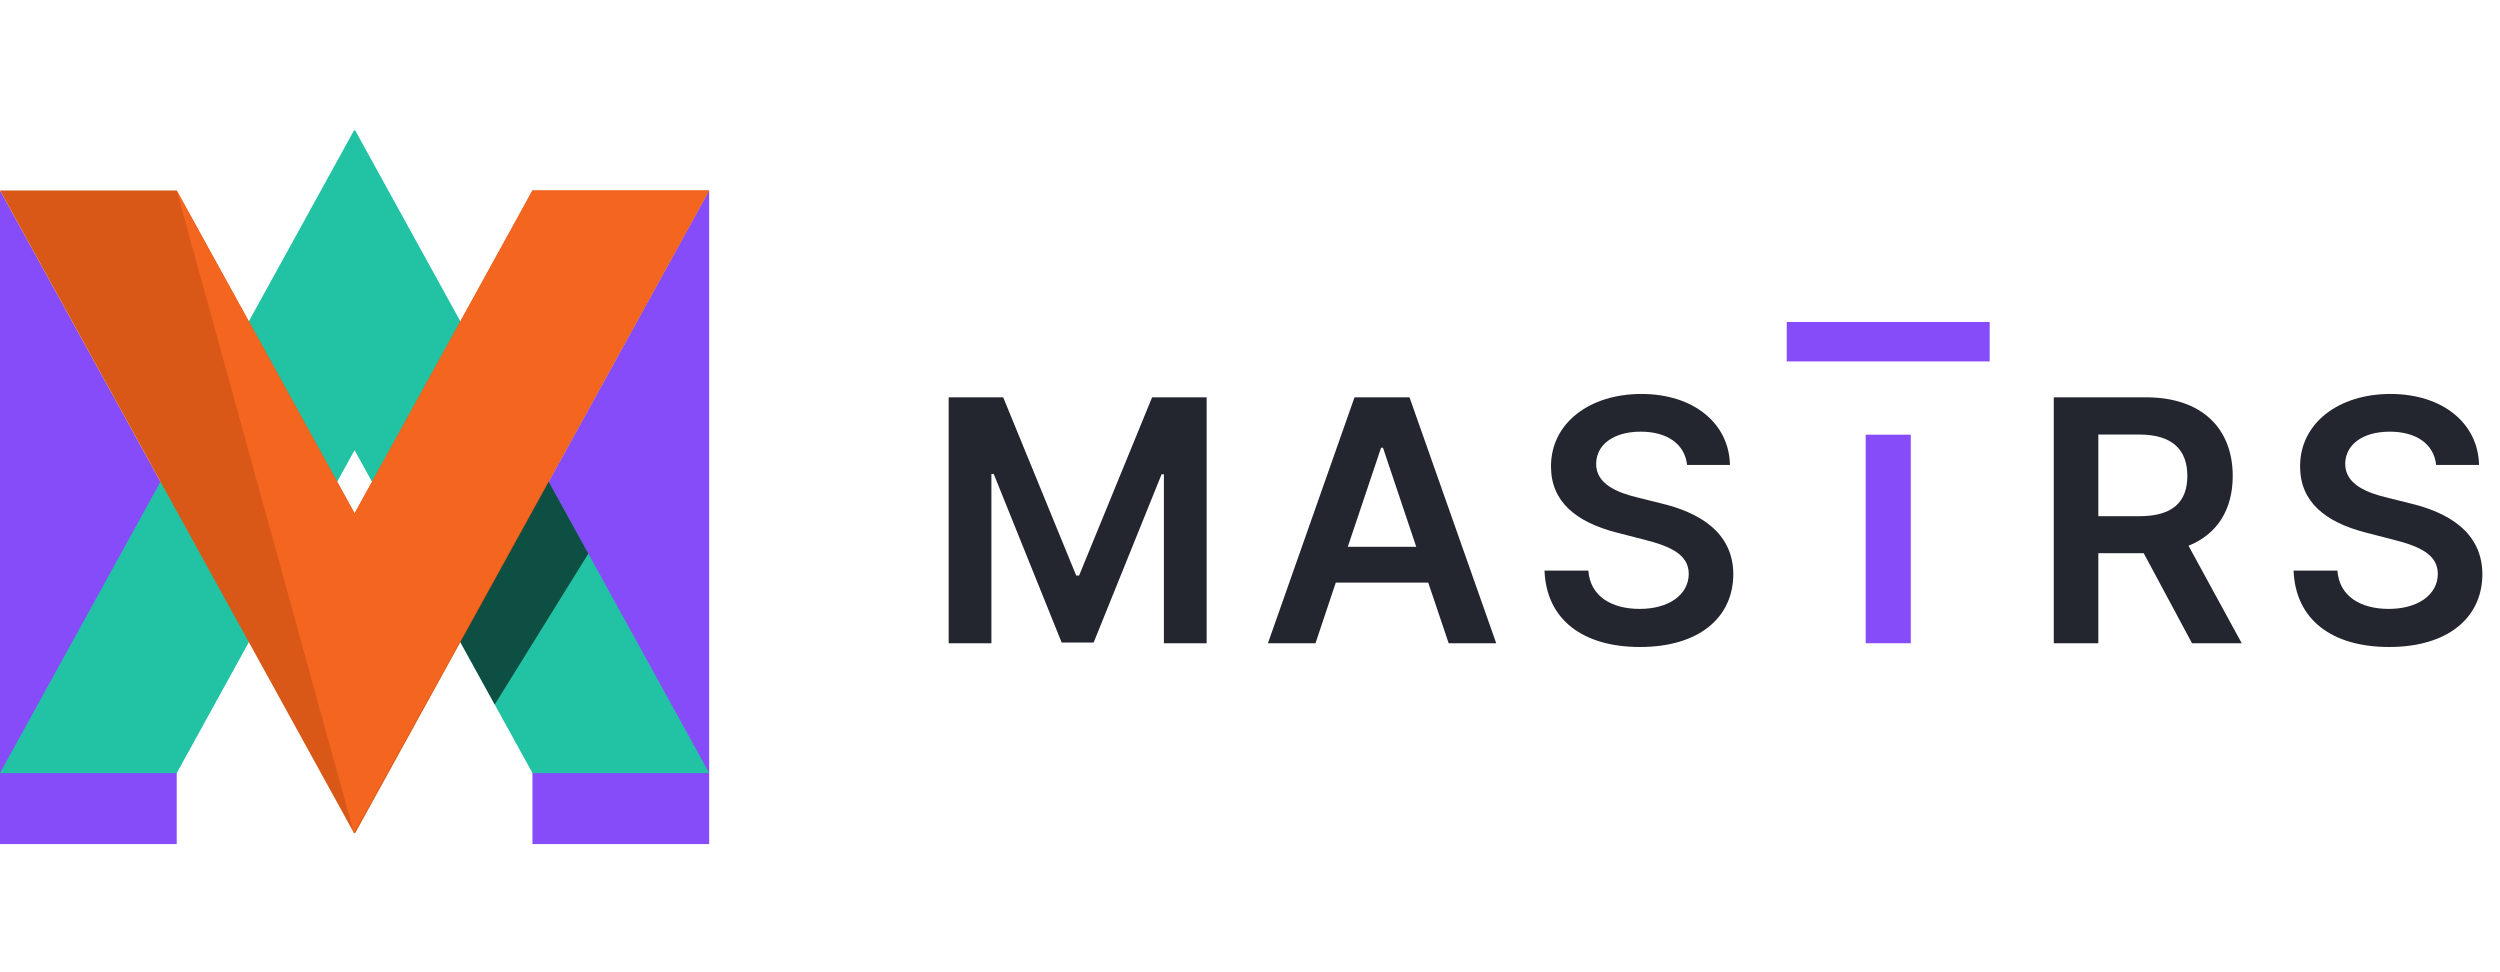 <svg width="108" height="42" viewBox="0 0 108 42" fill="none" xmlns="http://www.w3.org/2000/svg">
<rect x="80.598" y="18.779" width="1.948" height="9.009" fill="#874CFA"/>
<path d="M40.982 17.164V27.789H42.829V20.474H42.928L45.864 27.758H47.245L50.181 20.489H50.28V27.789H52.127V17.164H49.771L46.617 24.863H46.492L43.338 17.164H40.982Z" fill="#23262F"/>
<path d="M56.829 27.789L57.706 25.169H61.7L62.583 27.789H64.637L60.891 17.164H58.515L54.774 27.789H56.829ZM58.224 23.623L59.662 19.343H59.745L61.182 23.623H58.224Z" fill="#23262F"/>
<path d="M72.882 20.085H74.734C74.697 18.29 73.167 17.019 70.905 17.019C68.674 17.019 66.998 18.274 67.003 20.152C67.003 21.677 68.088 22.554 69.836 23.006L71.045 23.317C72.192 23.608 72.949 23.965 72.954 24.79C72.949 25.698 72.088 26.305 70.832 26.305C69.629 26.305 68.695 25.766 68.617 24.65H66.723C66.801 26.762 68.373 27.95 70.848 27.95C73.395 27.95 74.874 26.679 74.879 24.806C74.874 22.964 73.354 22.124 71.756 21.745L70.76 21.496C69.888 21.288 68.944 20.92 68.954 20.033C68.959 19.234 69.675 18.648 70.879 18.648C72.025 18.648 72.783 19.182 72.882 20.085Z" fill="#23262F"/>
<path d="M88.723 27.789H90.648V23.898H92.609L94.695 27.789H96.843L94.544 23.576C95.795 23.073 96.454 22.004 96.454 20.562C96.454 18.534 95.146 17.164 92.708 17.164H88.723V27.789ZM90.648 22.3V18.772H92.412C93.849 18.772 94.493 19.431 94.493 20.562C94.493 21.693 93.849 22.3 92.422 22.3H90.648Z" fill="#23262F"/>
<path d="M105.242 20.085H107.094C107.058 18.29 105.527 17.019 103.265 17.019C101.034 17.019 99.358 18.274 99.364 20.152C99.364 21.677 100.448 22.554 102.196 23.006L103.405 23.317C104.552 23.608 105.309 23.965 105.314 24.79C105.309 25.698 104.448 26.305 103.192 26.305C101.989 26.305 101.055 25.766 100.977 24.65H99.083C99.161 26.762 100.733 27.95 103.208 27.95C105.755 27.95 107.234 26.679 107.239 24.806C107.234 22.964 105.714 22.124 104.116 21.745L103.12 21.496C102.248 21.288 101.304 20.92 101.314 20.033C101.319 19.234 102.035 18.648 103.239 18.648C104.386 18.648 105.143 19.182 105.242 20.085Z" fill="#23262F"/>
<path d="M7.634 22.084V36.465H0V8.227L7.634 22.084Z" fill="#874CFA"/>
<path d="M30.636 8.227V36.465H23.002V22.084L30.636 8.227Z" fill="#874CFA"/>
<path d="M30.637 33.397H23.003L17.69 23.752L15.318 19.447L7.636 33.397H0L15.294 5.631H15.343L22.862 19.281L27.603 27.889L30.637 33.397Z" fill="#22C2A4"/>
<path style="mix-blend-mode:overlay" opacity="0.74" d="M6.932 20.814L8.816 31.25L10.75 27.741L6.932 20.814Z" fill="url(#paint0_linear)"/>
<path style="mix-blend-mode:overlay" opacity="0.74" d="M25.416 23.917L21.371 30.438L17.689 23.752L22.861 19.281L25.416 23.917Z" fill="url(#paint1_linear)"/>
<path d="M30.637 8.227L23.003 22.084L19.136 29.106L15.343 35.992H15.294L11.503 29.106L7.634 22.084L0 8.227H7.634L15.318 22.177L23.003 8.227H30.637Z" fill="#D95818"/>
<path d="M7.633 8.227L15.293 35.992L30.636 8.227H23.002L15.318 22.177L7.633 8.227Z" fill="#F4651F" style="mix-blend-mode:overlay"/>
<rect x="77.188" y="15.614" width="1.704" height="8.766" transform="rotate(-90 77.188 15.614)" fill="#874CFA"/>
<defs>
<linearGradient id="paint0_linear" x1="351.089" y1="4240.3" x2="351.089" y2="3695.53" gradientUnits="userSpaceOnUse">
<stop stop-opacity="0.8"/>
<stop offset="0.99" stop-color="white" stop-opacity="0"/>
</linearGradient>
<linearGradient id="paint1_linear" x1="1094.25" y1="4121.16" x2="1320.96" y2="4295.03" gradientUnits="userSpaceOnUse">
<stop stop-opacity="0.8"/>
<stop offset="0.99" stop-color="white" stop-opacity="0"/>
</linearGradient>
</defs>
</svg>
